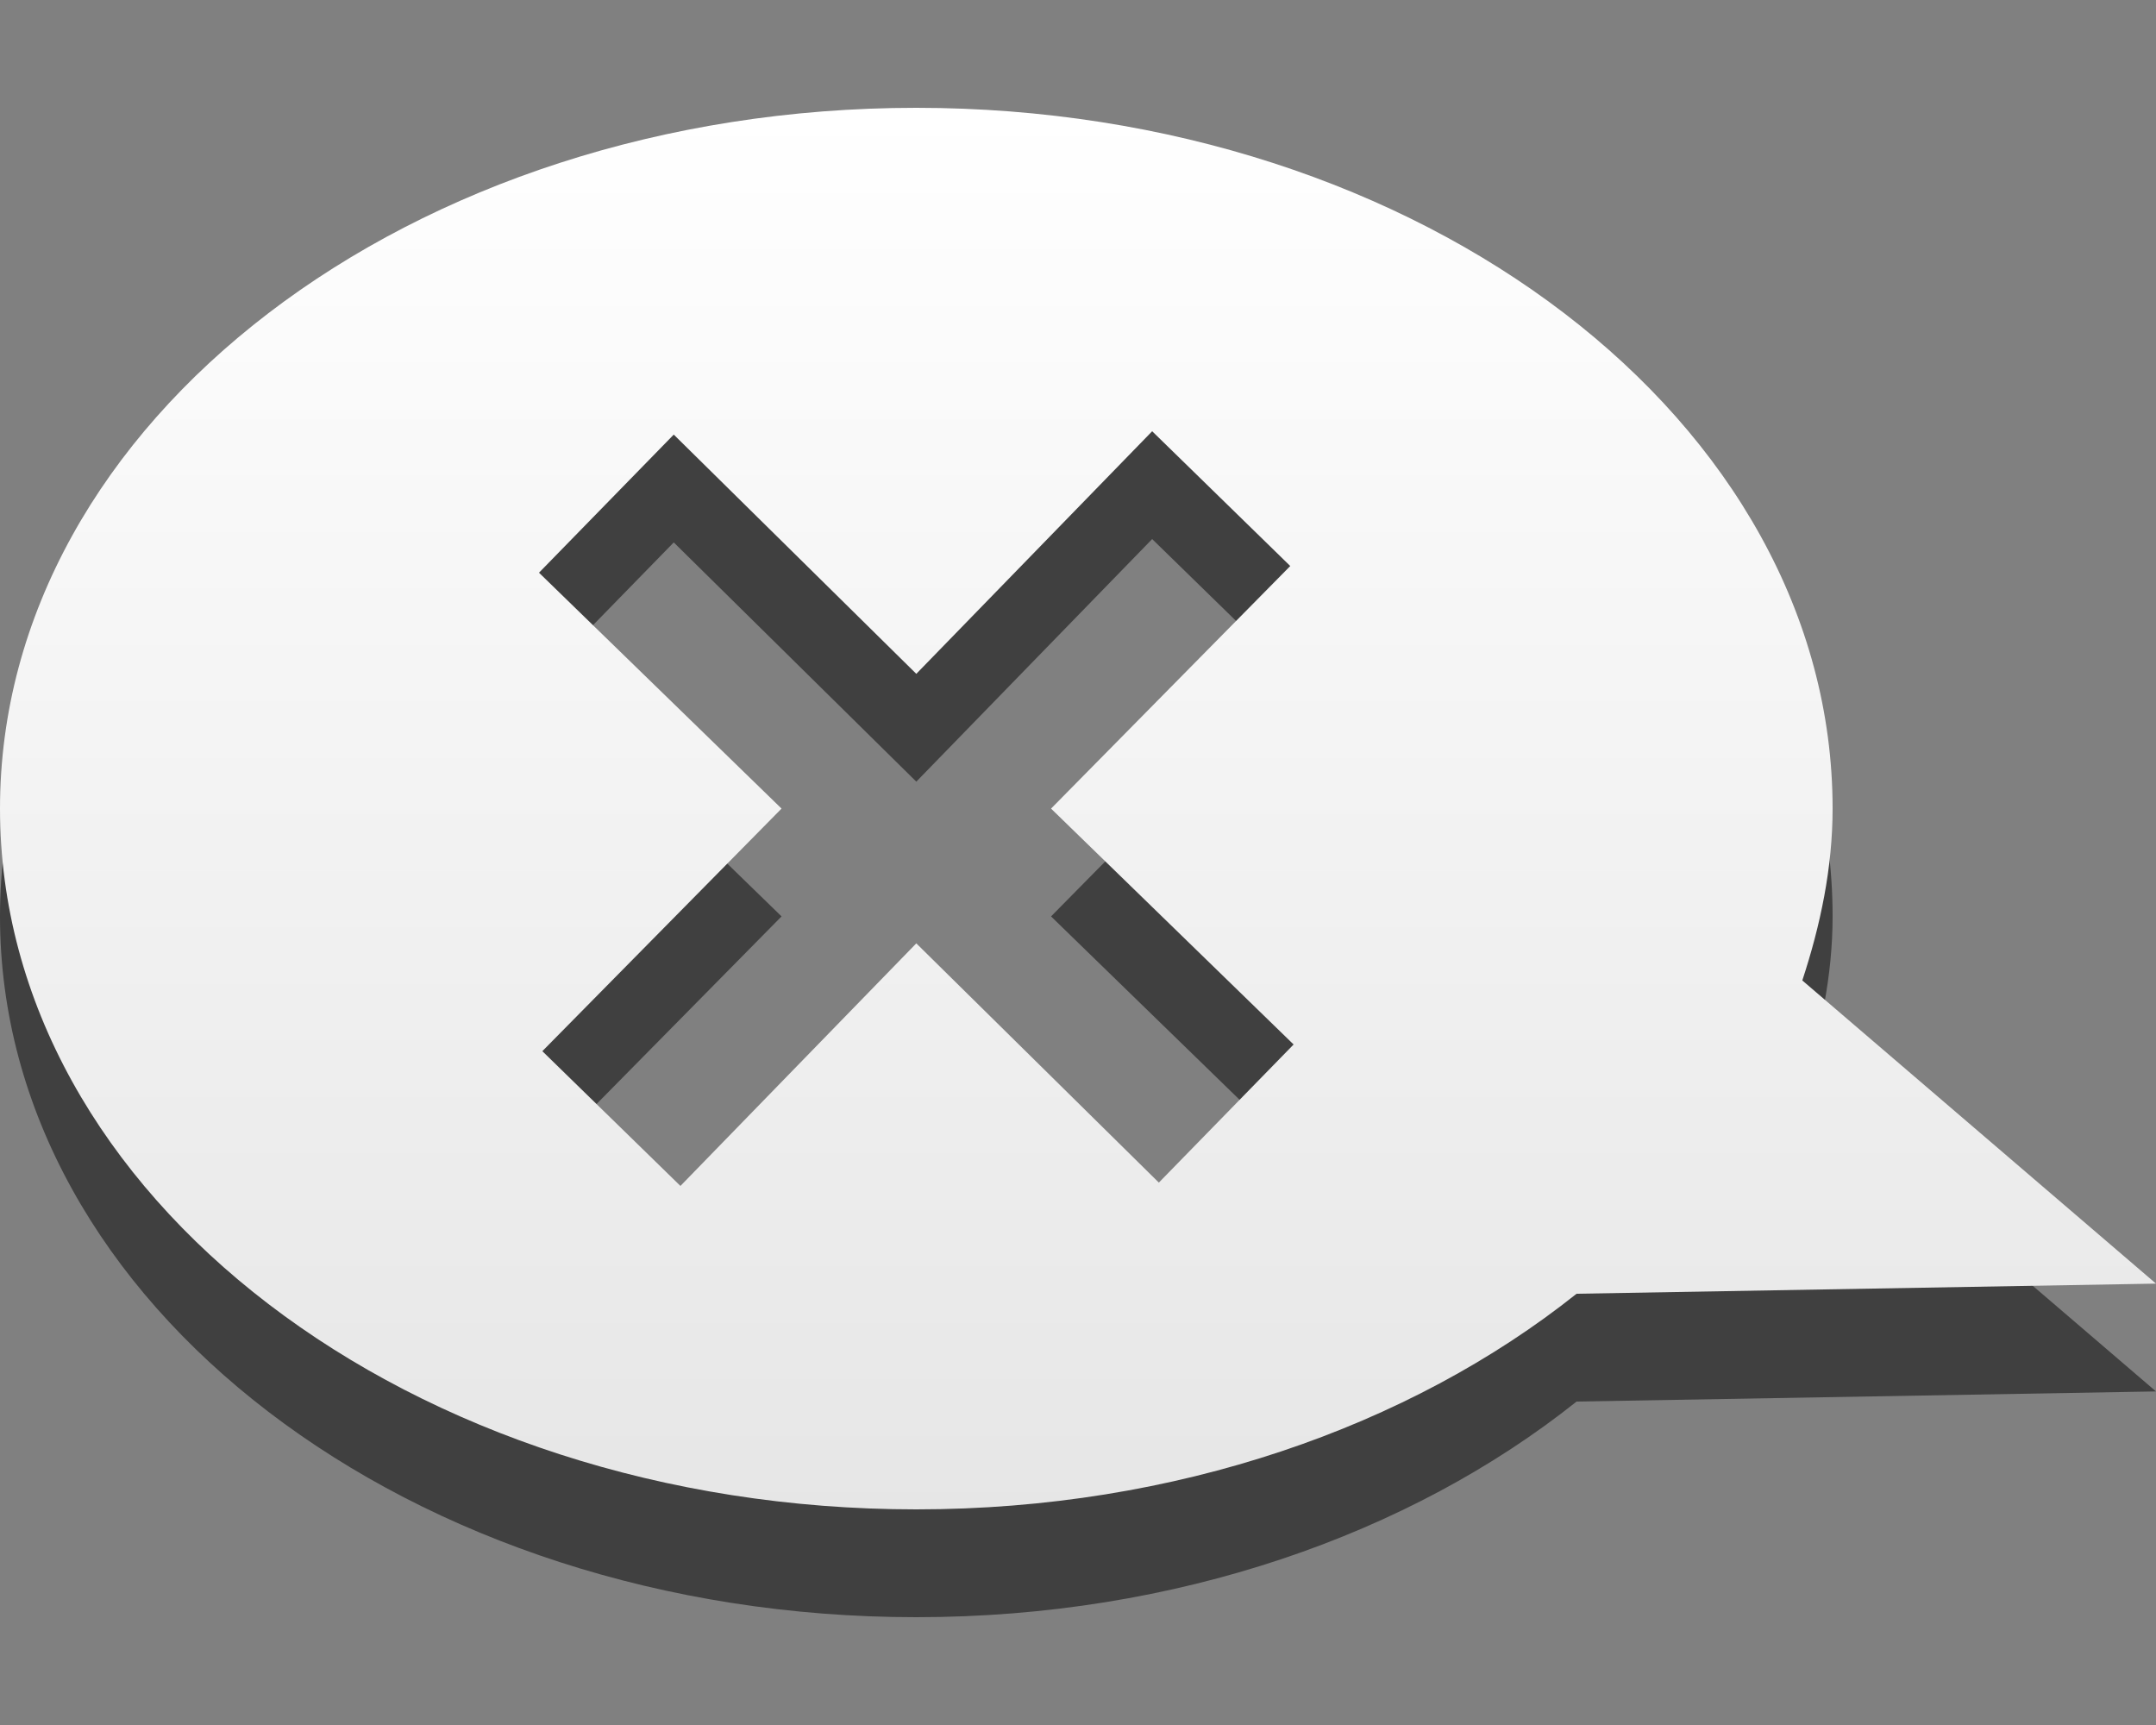 <?xml version="1.0" encoding="UTF-8" standalone="no"?>
<!-- Created with Inkscape (http://www.inkscape.org/) -->

<svg
   xmlns:dc="http://purl.org/dc/elements/1.1/"
   xmlns:cc="http://creativecommons.org/ns#"
   xmlns:rdf="http://www.w3.org/1999/02/22-rdf-syntax-ns#"
   xmlns:svg="http://www.w3.org/2000/svg"
   xmlns="http://www.w3.org/2000/svg"
   xmlns:xlink="http://www.w3.org/1999/xlink"
   xmlns:sodipodi="http://sodipodi.sourceforge.net/DTD/sodipodi-0.dtd"
   xmlns:inkscape="http://www.inkscape.org/namespaces/inkscape"
   version="1.0"
   width="20"
   height="16"
   id="svg3185"
   inkscape:version="0.48.0 r9654"
   sodipodi:docname="user-offline-panel.svg">
  <rect width="100%" height="100%" fill="#808080" stroke="none"/>
  <sodipodi:namedview
     pagecolor="#ffffff"
     bordercolor="#666666"
     borderopacity="1"
     objecttolerance="10"
     gridtolerance="10"
     guidetolerance="10"
     inkscape:pageopacity="0"
     inkscape:pageshadow="2"
     inkscape:window-width="1146"
     inkscape:window-height="659"
     id="namedview11"
     showgrid="false"
     inkscape:zoom="13.227273"
     inkscape:cx="-3.1546389"
     inkscape:cy="16.643915"
     inkscape:window-x="0"
     inkscape:window-y="24"
     inkscape:window-maximized="0"
     inkscape:current-layer="svg3185" />
  <defs
     id="defs3187">
    <linearGradient
       id="linearGradient3587-6-5-3">
      <stop
         id="stop3589-9-2-2"
         style="stop-color:#ffffff;stop-opacity:1"
         offset="0" />
      <stop
         id="stop3591-7-4-73"
         style="stop-color:#e6e6e6;stop-opacity:1"
         offset="1" />
    </linearGradient>
    <linearGradient
       x1="222.85"
       y1="13.784"
       x2="222.85"
       y2="37.823"
       id="linearGradient3158"
       xlink:href="#linearGradient3587-6-5-3"
       gradientUnits="userSpaceOnUse"
       gradientTransform="matrix(-0.41,0,0,0.545,101.006,-6.509)" />
  </defs>
  <path
     d="m 8.5,2 c 4.692,0 8.5,2.912 8.5,6.5 0,0.55 -0.113,1.083 -0.281,1.594 L 20,12.906 14.625,13 C 13.078,14.232 10.908,15 8.5,15 3.808,15 -9.999998e-7,12.088 0,8.5 0,4.912 3.808,2 8.5,2 z M 10.688,5 8.5,7.25 6.25,5.031 5,6.312 7.25,8.5 5.031,10.75 6.312,12 8.5,9.75 10.75,11.969 12,10.688 9.75,8.5 11.969,6.25 10.688,5 z"
     id="path2411"
     style="opacity:0.5;fill:#000000;fill-opacity:1;fill-rule:nonzero;stroke:none;stroke-width:1;marker:none;visibility:visible;display:inline;overflow:visible;enable-background:accumulate"
     inkscape:connector-curvature="0" />
  <path
     d="M 8.5,1 C 13.192,1 17,3.912 17,7.5 17,8.05 16.887,8.583 16.719,9.094 L 20,11.906 14.625,12 C 13.078,13.232 10.908,14 8.5,14 3.808,14 -9.999998e-7,11.088 0,7.5 0,3.912 3.808,1 8.5,1 z M 10.688,4 8.5,6.25 6.25,4.031 5,5.312 7.25,7.5 5.031,9.75 6.312,11 8.5,8.75 10.75,10.969 12,9.688 9.75,7.5 11.969,5.25 10.688,4 z"
     id="path2396"
     style="opacity:1;fill:url(#linearGradient3158);fill-opacity:1;fill-rule:nonzero;stroke:none;stroke-width:1;marker:none;visibility:visible;display:inline;overflow:visible;enable-background:accumulate"
     inkscape:connector-curvature="0" />
</svg>

